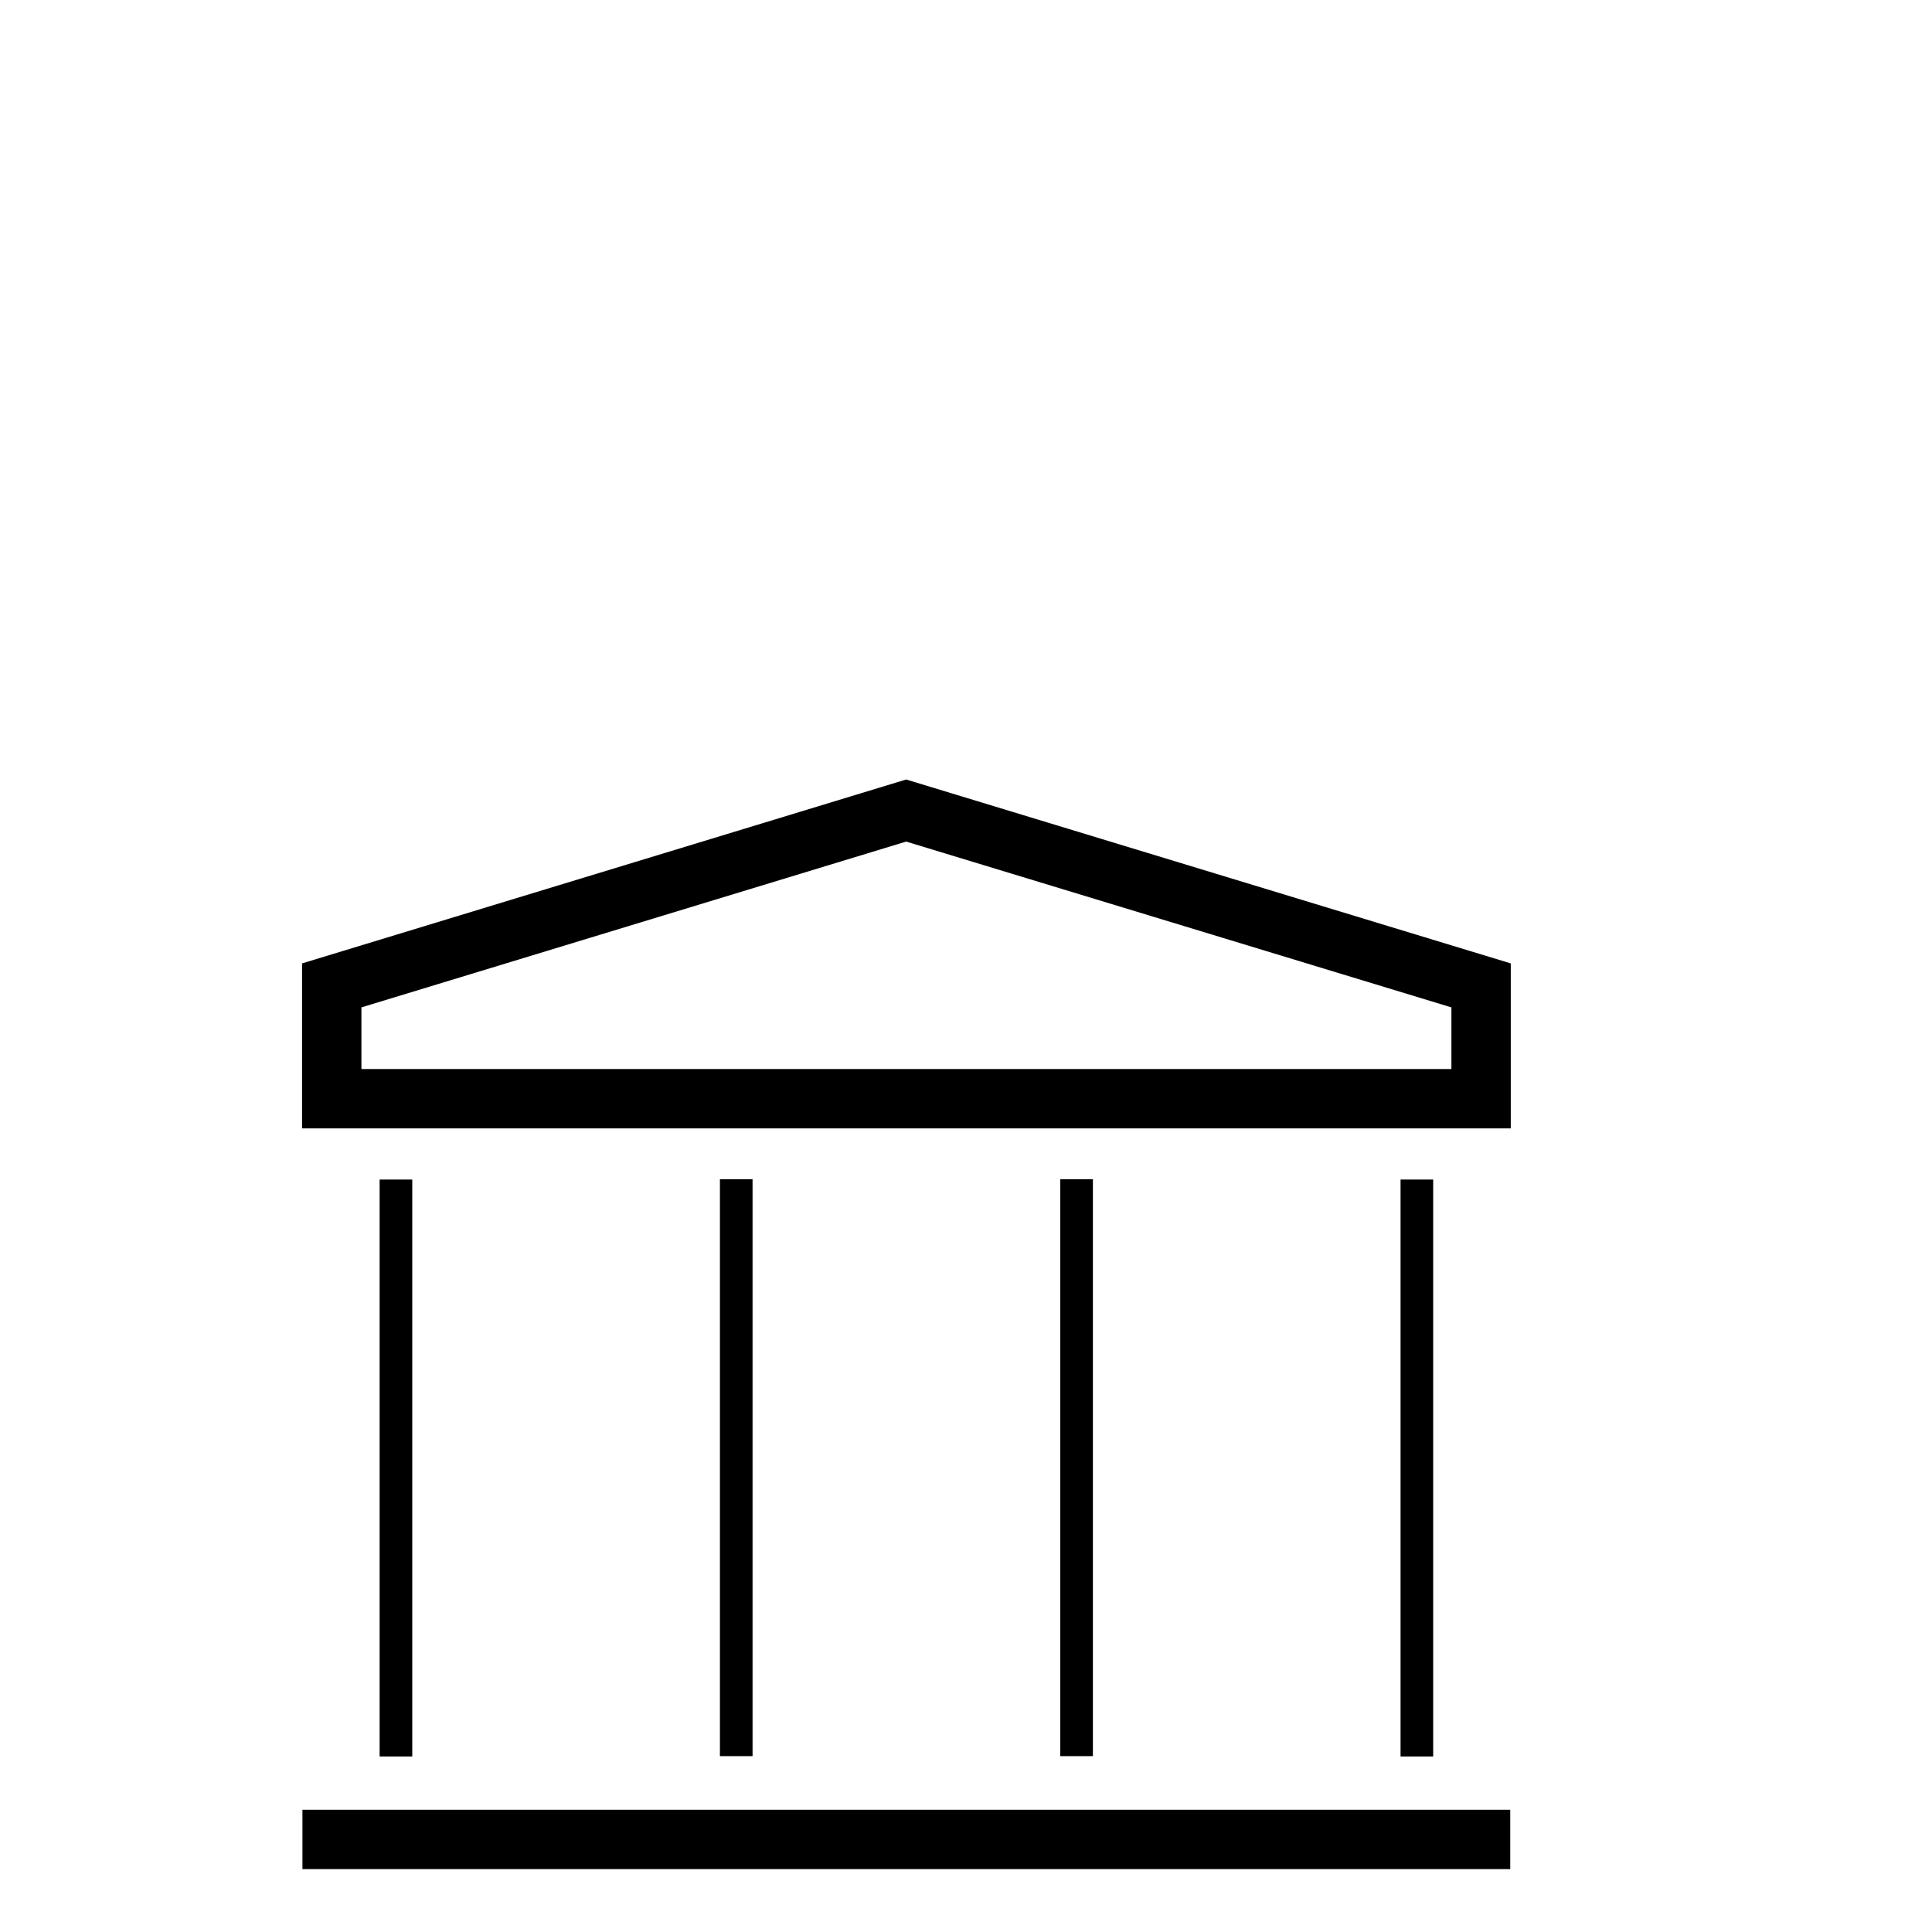 <?xml version="1.0" encoding="UTF-8" standalone="no"?>
<!-- Uploaded to: SVG Repo, www.svgrepo.com, Generator: SVG Repo Mixer Tools -->

<svg
   width="800px"
   height="800px"
   viewBox="0 0 32 32"
   version="1.1"
   id="svg24"
   sodipodi:docname="alfobre_temp.svg"
   inkscape:version="1.2.2 (b0a8486, 2022-12-01)"
   xml:space="preserve"
   xmlns:inkscape="http://www.inkscape.org/namespaces/inkscape"
   xmlns:sodipodi="http://sodipodi.sourceforge.net/DTD/sodipodi-0.dtd"
   xmlns="http://www.w3.org/2000/svg"
   xmlns:svg="http://www.w3.org/2000/svg"
   xmlns:rdf="http://www.w3.org/1999/02/22-rdf-syntax-ns#"
   xmlns:cc="http://creativecommons.org/ns#"
   xmlns:dc="http://purl.org/dc/elements/1.1/"><defs
     id="defs28"><inkscape:perspective
       sodipodi:type="inkscape:persp3d"
       inkscape:vp_x="0 : 16 : 1"
       inkscape:vp_y="0 : 1000 : 0"
       inkscape:vp_z="32 : 16 : 1"
       inkscape:persp3d-origin="16 : 10.666667 : 1"
       id="perspective141" /></defs><sodipodi:namedview
     pagecolor="#ffffff"
     bordercolor="#666666"
     borderopacity="1"
     objecttolerance="10"
     gridtolerance="10"
     guidetolerance="10"
     inkscape:pageopacity="0"
     inkscape:pageshadow="2"
     inkscape:window-width="1920"
     inkscape:window-height="1043"
     id="namedview26"
     showgrid="false"
     inkscape:zoom="0.27087674"
     inkscape:cx="409.78048"
     inkscape:cy="195.66095"
     inkscape:window-x="1920"
     inkscape:window-y="0"
     inkscape:window-maximized="1"
     inkscape:current-layer="svg24"
     showguides="false"
     inkscape:showpageshadow="2"
     inkscape:pagecheckerboard="0"
     inkscape:deskcolor="#d1d1d1" /><g
     id="icomoon-ignore" /><g
     id="g56"
     transform="translate(-41.818,-15.546)"><g
       id="icomoon-ignore-9" /><path
       id="path44"
       d="M 2.672,13.334 V 25.063 H 29.328 V 13.334 c -9.597,0 -17.061,0 -26.656,0 z m 25.214,0 H 19.731 12.267 4.118 c 8.149,0 15.613,0 23.768,0 z m 0.376,10.663 H 3.738 v -9.596 h 7.596 L 20.666,14.4 h 7.596 v 9.596 z"
       inkscape:connector-curvature="0"
       style="fill:#000000"
       sodipodi:nodetypes="cccccccccccccccccc" /></g><g
     id="g82"
     transform="translate(-40.174,7.407)"><g
       id="icomoon-ignore-7" /><path
       id="path70"
       d="M 29.861,22.931 V 3.739 H 2.138 v 19.192 h 13.328 v 4.265 h -3.732 v 1.066 h 8.53 V 27.196 H 16.532 V 22.931 H 29.86 Z M 3.205,4.804 h 25.59 v 17.06 H 3.205 Z"
       inkscape:connector-curvature="0"
       style="fill:#000000" /></g><g
     id="g113"
     transform="translate(42.085,-17.237)"><g
       id="icomoon-ignore-2" /></g><g
     id="g139"
     transform="translate(59.978,-23.068)"><g
       id="icomoon-ignore-25" /><path
       id="path127"
       d="M 17.067,16.693 C 17.067,9.546 12.267,4.32 8.534,0 4.801,4.32 0.001,9.547 0.001,16.693 c 0,6.72 4.96,8.48 8,9.44 V 32 h 1.067 v -5.867 c 3.04,-0.96 8,-2.72 8,-9.44 z m -8,8.32 v -4.16 l 3.36,-3.36 -0.747,-0.747 -2.613,2.613 V 8.532 H 8 v 5.12 L 5.227,10.879 4.48,11.626 8,15.146 v 9.867 C 5.067,24.053 1.067,22.4 1.067,16.693 c 0,-6.24 3.893,-10.933 7.467,-15.04 3.573,4.107 7.467,8.8 7.467,15.04 0,5.707 -4,7.36 -6.933,8.32 z"
       inkscape:connector-curvature="0"
       style="fill:#000000" /></g><g
     id="g139-53"
     transform="matrix(0.301,0,0,0.301,37.97,3.556)"><g
       id="icomoon-ignore-25-5" /><path
       id="path127-62"
       d="M 17.067,16.693 C 17.067,9.546 12.267,4.32 8.534,0 4.801,4.32 0.001,9.547 0.001,16.693 c 0,6.72 4.96,8.48 8,9.44 V 32 h 1.067 v -5.867 c 3.04,-0.96 8,-2.72 8,-9.44 z m -8,8.32 v -4.16 l 3.36,-3.36 -0.747,-0.747 -2.613,2.613 V 8.532 H 8 v 5.12 L 5.227,10.879 4.48,11.626 8,15.146 v 9.867 C 5.067,24.053 1.067,22.4 1.067,16.693 c 0,-6.24 3.893,-10.933 7.467,-15.04 3.573,4.107 7.467,8.8 7.467,15.04 0,5.707 -4,7.36 -6.933,8.32 z"
       inkscape:connector-curvature="0"
       style="fill:#000000" /></g><g
     id="g139-5"
     transform="matrix(0.488,0,0,0.488,-28.324,13.639)"
     inkscape:transform-center-x="-19.233706"
     inkscape:transform-center-y="-6.0384888"><g
       id="icomoon-ignore-25-7" /><path
       id="path127-6"
       d="M 17.067,16.693 C 17.067,9.546 12.267,4.32 8.534,0 4.801,4.32 0.001,9.547 0.001,16.693 c 0,6.72 4.96,8.48 8,9.44 V 32 h 1.067 v -5.867 c 3.04,-0.96 8,-2.72 8,-9.44 z m -8,8.32 v -4.16 l 3.36,-3.36 -0.747,-0.747 -2.613,2.613 V 8.532 H 8 v 5.12 L 5.227,10.879 4.48,11.626 8,15.146 v 9.867 C 5.067,24.053 1.067,22.4 1.067,16.693 c 0,-6.24 3.893,-10.933 7.467,-15.04 3.573,4.107 7.467,8.8 7.467,15.04 0,5.707 -4,7.36 -6.933,8.32 z"
       inkscape:connector-curvature="0"
       style="fill:#000000" /></g><g
     id="g139-9"
     transform="matrix(0.738,0,0,0.738,-31.906,-24.887)"><g
       id="icomoon-ignore-25-3" /><path
       id="path127-8"
       d="M 17.067,16.693 C 17.067,9.546 12.267,4.32 8.534,0 4.801,4.32 0.001,9.547 0.001,16.693 c 0,6.72 4.96,8.48 8,9.44 V 32 h 1.067 v -5.867 c 3.04,-0.96 8,-2.72 8,-9.44 z m -8,8.32 v -4.16 l 3.36,-3.36 -0.747,-0.747 -2.613,2.613 V 8.532 H 8 v 5.12 L 5.227,10.879 4.48,11.626 8,15.146 v 9.867 C 5.067,24.053 1.067,22.4 1.067,16.693 c 0,-6.24 3.893,-10.933 7.467,-15.04 3.573,4.107 7.467,8.8 7.467,15.04 0,5.707 -4,7.36 -6.933,8.32 z"
       inkscape:connector-curvature="0"
       style="fill:#000000" /></g><g
     id="g214"
     transform="translate(52.699,4.01)"><g
       id="icomoon-ignore-1" /><path
       id="path199"
       d="M 28.795,4.005 H 3.205 v 6.931 h 1.067 v 17.06 h 23.457 v -17.06 h 1.066 z M 26.663,26.929 H 5.339 V 10.935 H 26.663 Z M 27.729,9.869 H 4.272 V 5.071 h 23.457 z"
       inkscape:connector-curvature="0"
       style="fill:#000000" /></g><g
     style="fill:#000000"
     id="g245"
     transform="matrix(0.062,0,0,0.062,99.362,-1.499)"><g
       id="g233"><g
         id="g231"><path
           id="path229"
           d="m 424.415,98.085 c 24.64,16.32 57.813,9.6 74.133,-15.04 16.32,-24.64 9.6,-57.813 -15.04,-74.133 -24.64,-16.32 -57.813,-9.6 -74.133,15.04 -11.84,17.92 -11.84,41.173 0,59.093 l -91.093,91.093 c -0.533,0.533 -0.96,1.173 -1.28,1.92 -38.187,-36.373 -98.667,-34.88 -135.04,3.413 -0.747,0.853 -1.493,1.6 -2.24,2.453 l -69.333,-39.573 c 1.387,-4.587 2.027,-9.173 2.133,-13.973 0.32,-29.76 -23.573,-54.293 -53.333,-54.613 -29.76,-0.32 -54.294,23.574 -54.614,53.334 -0.32,29.76 23.573,54.293 53.333,54.613 16.64,0.213 32.533,-7.36 42.88,-20.373 l 66.453,37.973 c -20.16,36.373 -14.507,81.6 14.08,111.893 l -67.2,66.987 c -5.44,-2.987 -11.52,-4.587 -17.6,-4.587 -20.587,0 -37.333,16.747 -37.333,37.333 0,20.586 16.747,37.333 37.333,37.333 20.586,0 37.333,-16.747 37.333,-37.333 0,-6.187 -1.6,-12.267 -4.587,-17.6 l 68.16,-68.267 c 34.667,23.467 80.533,21.76 113.28,-4.373 l 56.533,66.027 c -28.053,30.187 -26.24,77.333 3.947,105.387 30.187,28.053 77.333,26.24 105.387,-3.947 28.053,-30.187 26.24,-77.333 -3.947,-105.387 -13.867,-12.8 -32,-19.84 -50.773,-19.84 -13.333,0 -26.453,3.627 -37.973,10.453 l -58.027,-67.627 c 26.667,-32.96 28.373,-79.573 4.267,-114.453 1.173,-0.533 2.24,-1.28 3.2,-2.133 z m 29.44,-76.48 c 17.707,0 32,14.293 32,32 0,17.707 -14.293,32 -32,32 -17.707,0 -32,-14.293 -32,-32 0,-17.707 14.293,-32 32,-32 z M 59.188,160.272 c -17.707,0 -32,-14.293 -32,-32 0,-17.707 14.293,-32 32,-32 17.707,0 32,14.293 32,32 0,17.707 -14.4,32 -32,32 z m 37.334,266.667 c -8.853,0 -16,-7.147 -16,-16 0,-8.853 7.147,-16 16,-16 8.853,0 16,7.147 16,16 0,8.853 -7.254,16 -16,16 z m 325.333,-42.667 c 29.44,0 53.333,23.893 53.333,53.333 -0.107,29.44 -23.893,53.227 -53.333,53.333 -29.44,0 -53.333,-23.893 -53.333,-53.333 0,-29.44 23.893,-53.333 53.333,-53.333 z m -170.667,-64 c -41.28,0 -74.667,-33.387 -74.667,-74.667 0,-41.28 33.387,-74.667 74.667,-74.667 41.28,0 74.667,33.387 74.667,74.667 -0.107,41.174 -33.493,74.56 -74.667,74.667 z"
           inkscape:connector-curvature="0" /></g></g></g><g
     id="g281"
     transform="matrix(0.5,0,0,0.5,139.22,0.122)"><rect
       id="rect262"
       height="27"
       width="27"
       stroke-miterlimit="10"
       y="1"
       x="1"
       style="fill:none;stroke:#000000;stroke-width:2;stroke-miterlimit:10" /><rect
       id="rect264"
       height="27"
       width="27"
       stroke-miterlimit="10"
       y="1"
       x="36"
       style="fill:none;stroke:#000000;stroke-width:2;stroke-miterlimit:10" /><rect
       id="rect266"
       height="27"
       width="27"
       stroke-miterlimit="10"
       y="36"
       x="1"
       style="fill:none;stroke:#000000;stroke-width:2;stroke-miterlimit:10" /><rect
       id="rect268"
       height="27"
       width="27"
       stroke-miterlimit="10"
       y="36"
       x="36"
       style="fill:none;stroke:#000000;stroke-width:2;stroke-miterlimit:10" /></g><g
     id="g139-7"
     transform="matrix(0.382,0,0,0.382,142.96,19.241)"><g
       id="icomoon-ignore-25-1" /><path
       id="path127-5"
       d="M 17.067,16.693 C 17.067,9.546 12.267,4.32 8.534,0 4.801,4.32 0.001,9.547 0.001,16.693 c 0,6.72 4.96,8.48 8,9.44 V 32 h 1.067 v -5.867 c 3.04,-0.96 8,-2.72 8,-9.44 z m -8,8.32 v -4.16 l 3.36,-3.36 -0.747,-0.747 -2.613,2.613 V 8.532 H 8 v 5.12 L 5.227,10.879 4.48,11.626 8,15.146 v 9.867 C 5.067,24.053 1.067,22.4 1.067,16.693 c 0,-6.24 3.893,-10.933 7.467,-15.04 3.573,4.107 7.467,8.8 7.467,15.04 0,5.707 -4,7.36 -6.933,8.32 z"
       inkscape:connector-curvature="0"
       style="fill:#000000" /></g><g
     id="g139-7-5"
     transform="matrix(0.281,0,0,0.281,112.812,9.525)"><g
       id="icomoon-ignore-25-1-6" /><path
       id="path127-5-5"
       d="M 17.067,16.693 C 17.067,9.546 12.267,4.32 8.534,0 4.801,4.32 0.001,9.547 0.001,16.693 c 0,6.72 4.96,8.48 8,9.44 V 32 h 1.067 v -5.867 c 3.04,-0.96 8,-2.72 8,-9.44 z m -8,8.32 v -4.16 l 3.36,-3.36 -0.747,-0.747 -2.613,2.613 V 8.532 H 8 v 5.12 L 5.227,10.879 4.48,11.626 8,15.146 v 9.867 C 5.067,24.053 1.067,22.4 1.067,16.693 c 0,-6.24 3.893,-10.933 7.467,-15.04 3.573,4.107 7.467,8.8 7.467,15.04 0,5.707 -4,7.36 -6.933,8.32 z"
       inkscape:connector-curvature="0"
       style="fill:#000000" /></g><g
     transform="matrix(0.062,0,0,0.062,89.641,-48.648)"
     id="g627"
     style="fill:#000000"><g
       id="g579"><g
         id="g577"><path
           inkscape:connector-curvature="0"
           d="m 416,289.68 c -17.152,0 -31.104,13.952 -31.104,31.104 0,17.152 13.952,31.136 31.104,31.136 17.152,0 31.104,-13.968 31.104,-31.12 0,-17.152 -13.952,-31.12 -31.104,-31.12 z m 0,46.224 c -8.32,0 -15.104,-6.784 -15.104,-15.12 0,-8.32 6.768,-15.104 15.104,-15.104 8.336,0 15.104,6.784 15.104,15.104 0,8.336 -6.784,15.12 -15.104,15.12 z"
           id="path575" /></g></g><g
       id="g585"><g
         id="g583"><path
           inkscape:connector-curvature="0"
           d="M 441.552,359.872 416,379.12 390.448,359.856 c -31.44,9.44 -31.056,41.264 -31.056,41.264 H 416 472.592 c 0,0.016 0.4,-31.824 -31.04,-41.248 z"
           id="path581" /></g></g><g
       id="g591"><g
         id="g589"><path
           inkscape:connector-curvature="0"
           d="m 96,97.68 c -17.152,0 -31.104,13.968 -31.104,31.12 0,17.152 13.952,31.12 31.104,31.12 17.152,0 31.104,-13.952 31.104,-31.104 C 127.104,111.664 113.152,97.68 96,97.68 Z m 0,46.224 c -8.32,0 -15.104,-6.768 -15.104,-15.104 0,-8.336 6.768,-15.12 15.104,-15.12 8.336,0 15.104,6.784 15.104,15.12 0,8.336 -6.784,15.104 -15.104,15.104 z"
           id="path587" /></g></g><g
       id="g597"><g
         id="g595"><path
           inkscape:connector-curvature="0"
           d="M 121.552,167.872 96,187.12 70.448,167.856 c -31.44,9.44 -31.056,41.264 -31.056,41.264 H 96 152.592 c 0,0.016 0.4,-31.824 -31.04,-41.248 z"
           id="path593" /></g></g><g
       id="g603"><g
         id="g601"><path
           inkscape:connector-curvature="0"
           d="m 320,256 v 88 H 104 v -88 h 88 V 64 H 0 v 192 h 88 v 96 c 0,4.416 3.584,8 8,8 h 224 v 88 H 512 V 256 Z M 16,240 V 80 H 176 V 240 Z M 496,432 H 336 V 272 h 160 z"
           id="path599" /></g></g></g><g
     style="fill:#000000"
     id="icomoon-ignore-3-9"
     transform="translate(175.19,-39.088)" /><g
     id="g1286"
     transform="translate(-38.228,47.558)"><circle
       style="fill:none;fill-opacity:1;stroke:#000000;stroke-width:0.8;stroke-miterlimit:4;stroke-dasharray:none;stroke-opacity:1"
       id="path777"
       cx="10.925"
       cy="10.731"
       r="9.166" /><g
       id="g139-94"
       transform="matrix(0.52,0,0,0.52,6.286,3.438)"><g
         id="icomoon-ignore-25-38" /><path
         id="path127-1"
         d="M 17.067,16.693 C 17.067,9.546 12.267,4.32 8.534,0 4.801,4.32 0.001,9.547 0.001,16.693 c 0,6.72 4.96,8.48 8,9.44 V 32 h 1.067 v -5.867 c 3.04,-0.96 8,-2.72 8,-9.44 z m -8,8.32 v -4.16 l 3.36,-3.36 -0.747,-0.747 -2.613,2.613 V 8.532 H 8 v 5.12 L 5.227,10.879 4.48,11.626 8,15.146 v 9.867 C 5.067,24.053 1.067,22.4 1.067,16.693 c 0,-6.24 3.893,-10.933 7.467,-15.04 3.573,4.107 7.467,8.8 7.467,15.04 0,5.707 -4,7.36 -6.933,8.32 z"
         inkscape:connector-curvature="0"
         style="fill:#000000" /></g><circle
       style="fill:none;fill-opacity:1;stroke:#000000;stroke-width:0.8;stroke-miterlimit:4;stroke-dasharray:none;stroke-opacity:1"
       id="path777-2"
       cx="32.538"
       cy="-2.558"
       r="2.724"
       transform="rotate(35.248)" /><ellipse
       style="fill:none;fill-opacity:1;stroke:#000000;stroke-width:0.806;stroke-miterlimit:4;stroke-dasharray:none;stroke-opacity:1"
       id="path777-2-5"
       cx="19.062"
       cy="26.786"
       rx="4.134"
       ry="4.208" /><path
       style="fill:none;stroke:#000000;stroke-width:0.8;stroke-linecap:butt;stroke-linejoin:miter;stroke-miterlimit:4;stroke-dasharray:none;stroke-opacity:1"
       d="M 25.344,15.424 19.935,12.582"
       id="path5554"
       inkscape:connector-curvature="0"
       sodipodi:nodetypes="cc" /><path
       style="fill:none;stroke:#000000;stroke-width:0.8;stroke-linecap:butt;stroke-linejoin:miter;stroke-miterlimit:4;stroke-dasharray:none;stroke-opacity:1"
       d="M 17.351,23.066 16.244,20.962 15.136,18.857"
       id="path5556"
       inkscape:connector-curvature="0"
       sodipodi:nodetypes="ccc" /></g><g
     id="g1358"
     transform="matrix(0.715,0,0,0.715,3.573,10.495)"><path
       d="M 15.994,4.817 28.625,8.658 V 10.086 H 3.375 V 8.658 L 15.994,4.817 m 0,-1.438 L 2,7.639 V 11.461 H 30 V 7.639 Z"
       fill="#39393a"
       id="path462"
       style="fill:#000000;stroke-width:0.031"
       sodipodi:nodetypes="cccccccccccc" /><path
       d="M 2.009,27.245 H 29.988 v 1.375 H 2.009 Z"
       fill="#39393a"
       id="path466"
       style="fill:#000000;stroke-width:0.031"
       sodipodi:nodetypes="ccccc" /><path
       style="fill:none;stroke:#000000;stroke-width:0.756;stroke-linecap:butt;stroke-linejoin:miter;stroke-dasharray:none;stroke-opacity:1"
       d="M 4.175,12.646 V 26.011"
       id="path1249" /><path
       style="fill:none;stroke:#000000;stroke-width:0.756;stroke-linecap:butt;stroke-linejoin:miter;stroke-dasharray:none;stroke-opacity:1"
       d="M 27.825,12.646 V 26.011"
       id="path1249-3" /><path
       style="fill:none;stroke:#000000;stroke-width:0.756;stroke-linecap:butt;stroke-linejoin:miter;stroke-dasharray:none;stroke-opacity:1"
       d="M 19.942,12.638 V 26.003"
       id="path1249-3-6" /><path
       style="fill:none;stroke:#000000;stroke-width:0.756;stroke-linecap:butt;stroke-linejoin:miter;stroke-dasharray:none;stroke-opacity:1"
       d="M 12.058,12.638 V 26.003"
       id="path1249-3-6-7" /></g></svg>
